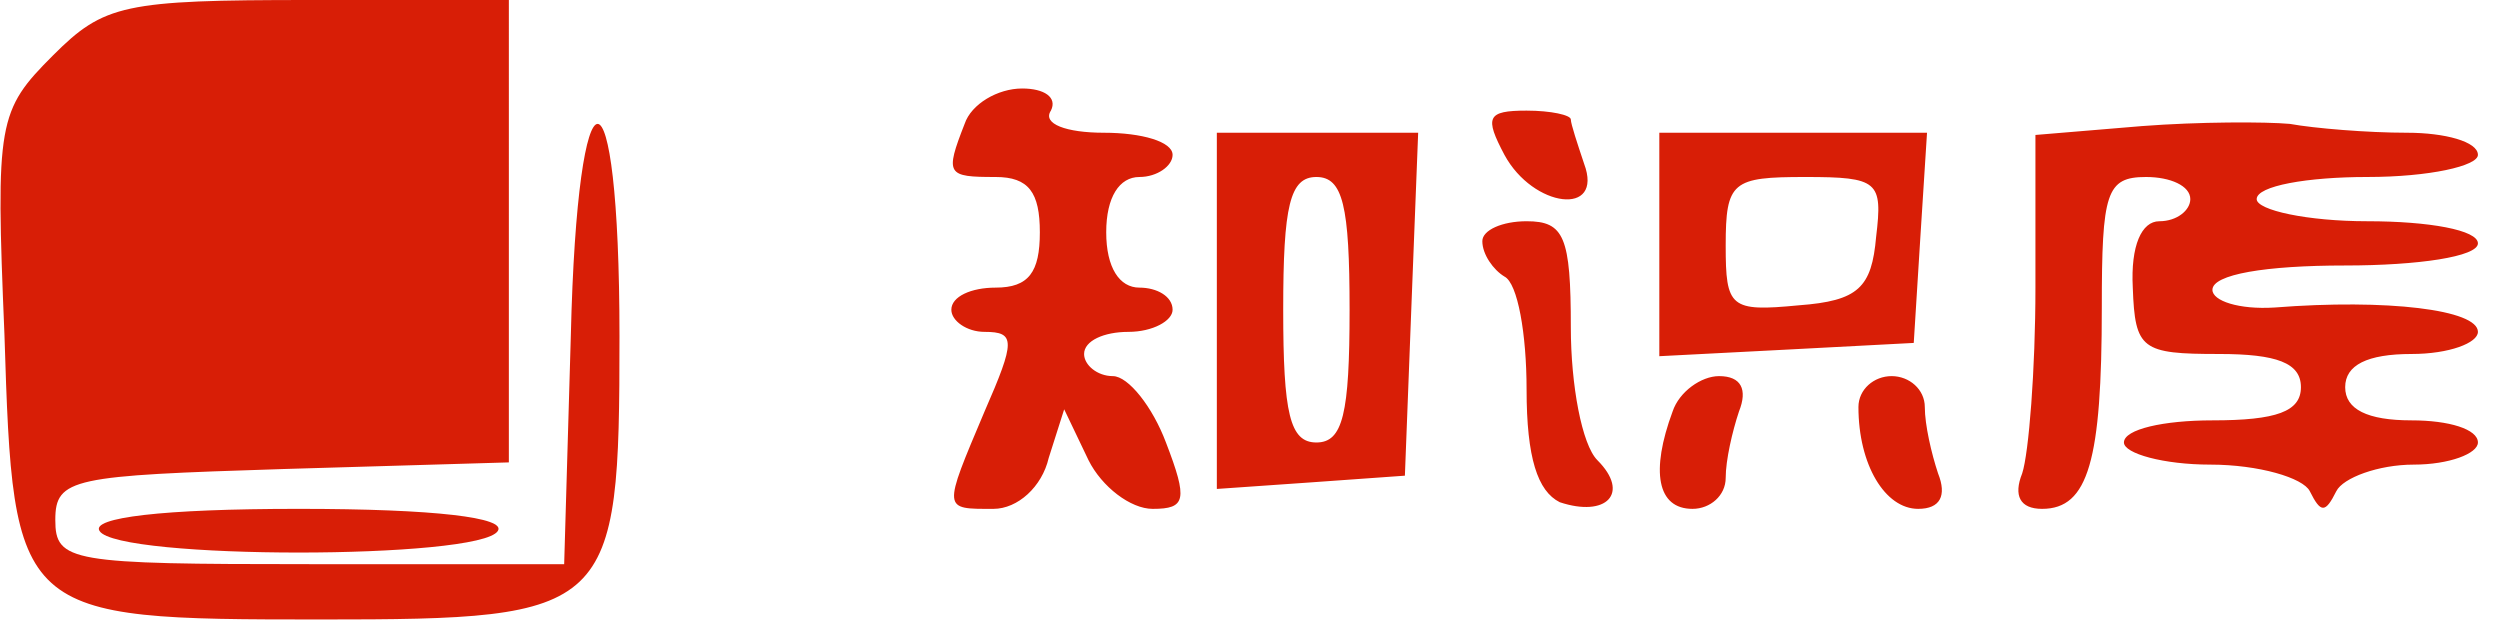 <?xml version="1.0" standalone="no"?><!DOCTYPE svg PUBLIC "-//W3C//DTD SVG 1.1//EN" "http://www.w3.org/Graphics/SVG/1.1/DTD/svg11.dtd"><svg t="1737092988349" class="icon" viewBox="0 0 3990 1024" version="1.1" xmlns="http://www.w3.org/2000/svg" p-id="5462" xmlns:xlink="http://www.w3.org/1999/xlink" width="779.297" height="200"><path d="M84.745 88.276C-3.531 176.552-7.062 194.207 7.062 533.186 21.186 985.159 24.717 988.69 512 988.69 978.097 988.69 988.69 978.097 988.69 536.717c0-451.972-67.09-451.972-77.683 0l-10.593 363.697H494.345c-381.352 0-406.069-3.531-406.069-70.621s28.248-70.621 363.697-81.214l360.166-10.593V0h-317.793C197.738 0 165.959 7.062 84.745 88.276zM1539.531 197.738C1507.752 278.952 1511.283 282.483 1588.966 282.483c52.966 0 70.621 24.717 70.621 88.276s-17.655 88.276-70.621 88.276c-38.841 0-70.621 14.124-70.621 35.31 0 17.655 24.717 35.31 52.966 35.31 49.434 0 49.434 14.124 0 127.117-67.09 158.897-67.09 155.366 14.124 155.366 38.841 0 77.683-35.31 88.276-81.214l24.717-77.683 38.841 81.214c21.186 42.372 67.09 77.683 102.4 77.683 52.966 0 56.497-14.124 21.186-105.931-21.186-56.497-60.028-105.931-84.745-105.931s-45.903-17.655-45.903-35.31c0-21.186 31.779-35.31 70.621-35.31s70.621-17.655 70.621-35.31c0-21.186-24.717-35.31-52.966-35.31-31.779 0-52.966-31.779-52.966-88.276S1786.703 282.483 1818.483 282.483c28.248 0 52.966-17.655 52.966-35.31 0-21.186-49.434-35.31-109.462-35.31-60.028 0-98.869-14.124-84.745-35.31 10.593-21.186-10.593-35.31-45.903-35.31-38.841 0-81.214 24.717-91.807 56.497zM2401.103 247.172c45.903 84.745 158.897 98.869 127.117 14.124-10.593-31.779-21.186-63.559-21.186-70.621 0-7.062-31.779-14.124-70.621-14.124-63.559 0-67.09 10.593-35.31 70.621zM3418.041 201.269l-169.49 14.124V459.034c0 130.648-10.593 264.828-21.186 296.607-14.124 35.31-3.531 56.497 31.779 56.497 74.152 0 95.338-77.683 95.338-321.324 0-183.614 7.062-208.331 70.621-208.331 38.841 0 70.621 14.124 70.621 35.31 0 17.655-21.186 35.31-49.434 35.31-28.248 0-45.903 38.841-42.372 105.931 3.531 98.869 14.124 105.931 137.71 105.931 91.807 0 130.648 14.124 130.648 52.966s-38.841 52.966-141.241 52.966c-77.683 0-141.241 14.124-141.241 35.31 0 17.655 63.559 35.31 137.71 35.31 77.683 0 148.303 21.186 158.897 42.372 17.655 35.31 24.717 35.31 42.372 0 10.593-21.186 67.09-42.372 123.586-42.372s102.4-17.655 102.4-35.31c0-21.186-45.903-35.31-105.931-35.31-70.621 0-105.931-17.655-105.931-52.966s35.31-52.966 105.931-52.966c60.028 0 105.931-17.655 105.931-35.31 0-35.31-144.772-52.966-324.855-38.841-56.497 3.531-98.869-10.593-98.869-28.248 0-24.717 84.745-38.841 211.862-38.841 116.524 0 211.862-14.124 211.862-35.31s-77.683-35.31-176.552-35.31c-95.338 0-176.552-17.655-176.552-35.31 0-21.186 81.214-35.31 176.552-35.31 98.869 0 176.552-17.655 176.552-35.31 0-21.186-52.966-35.31-112.993-35.31-63.559 0-148.303-7.062-187.145-14.124-38.841-3.531-144.772-3.531-236.579 3.531zM1942.069 497.876v282.483l151.834-10.593 148.303-10.593 10.593-275.421 10.593-271.89H1942.069v286.014z m211.862-3.531c0 165.959-10.593 211.862-52.966 211.862S2048 660.303 2048 494.345s10.593-211.862 52.966-211.862S2153.931 328.386 2153.931 494.345zM2648.276 388.414v180.083l204.8-10.593 201.269-10.593 10.593-169.49 10.593-165.959H2648.276v176.552z m346.041-10.593c-7.062 81.214-28.248 102.4-123.586 109.462-109.462 10.593-116.524 3.531-116.524-95.338 0-102.4 10.593-109.462 127.117-109.462 116.524 0 123.586 7.062 112.993 95.338zM2365.793 384.883c0 21.186 17.655 45.903 35.31 56.497 21.186 10.593 35.31 91.807 35.31 180.083 0 109.462 17.655 162.428 52.966 180.083 74.152 24.717 112.993-14.124 60.028-67.09-24.717-24.717-42.372-120.055-42.372-211.862 0-144.772-10.593-169.49-70.621-169.49-38.841 0-70.621 14.124-70.621 31.779zM2669.462 656.772c-35.31 95.338-24.717 155.366 31.779 155.366 28.248 0 52.966-21.186 52.966-49.434 0-28.248 10.593-74.152 21.186-105.931 14.124-35.31 3.531-56.497-31.779-56.497-28.248 0-63.559 24.717-74.152 56.497zM2966.069 649.71c0 91.807 42.372 162.428 95.338 162.428 35.31 0 45.903-21.186 31.779-56.497-10.593-31.779-21.186-77.683-21.186-105.931 0-28.248-24.717-49.434-52.966-49.434s-52.966 21.186-52.966 49.434z" fill="#d81e06" p-id="5463"></path><path d="M158.897 847.448c28.248 45.903 607.338 45.903 635.586 0 14.124-21.186-98.869-35.31-317.793-35.31s-331.917 14.124-317.793 35.31z" fill="#d81e06" p-id="5464"></path></svg>